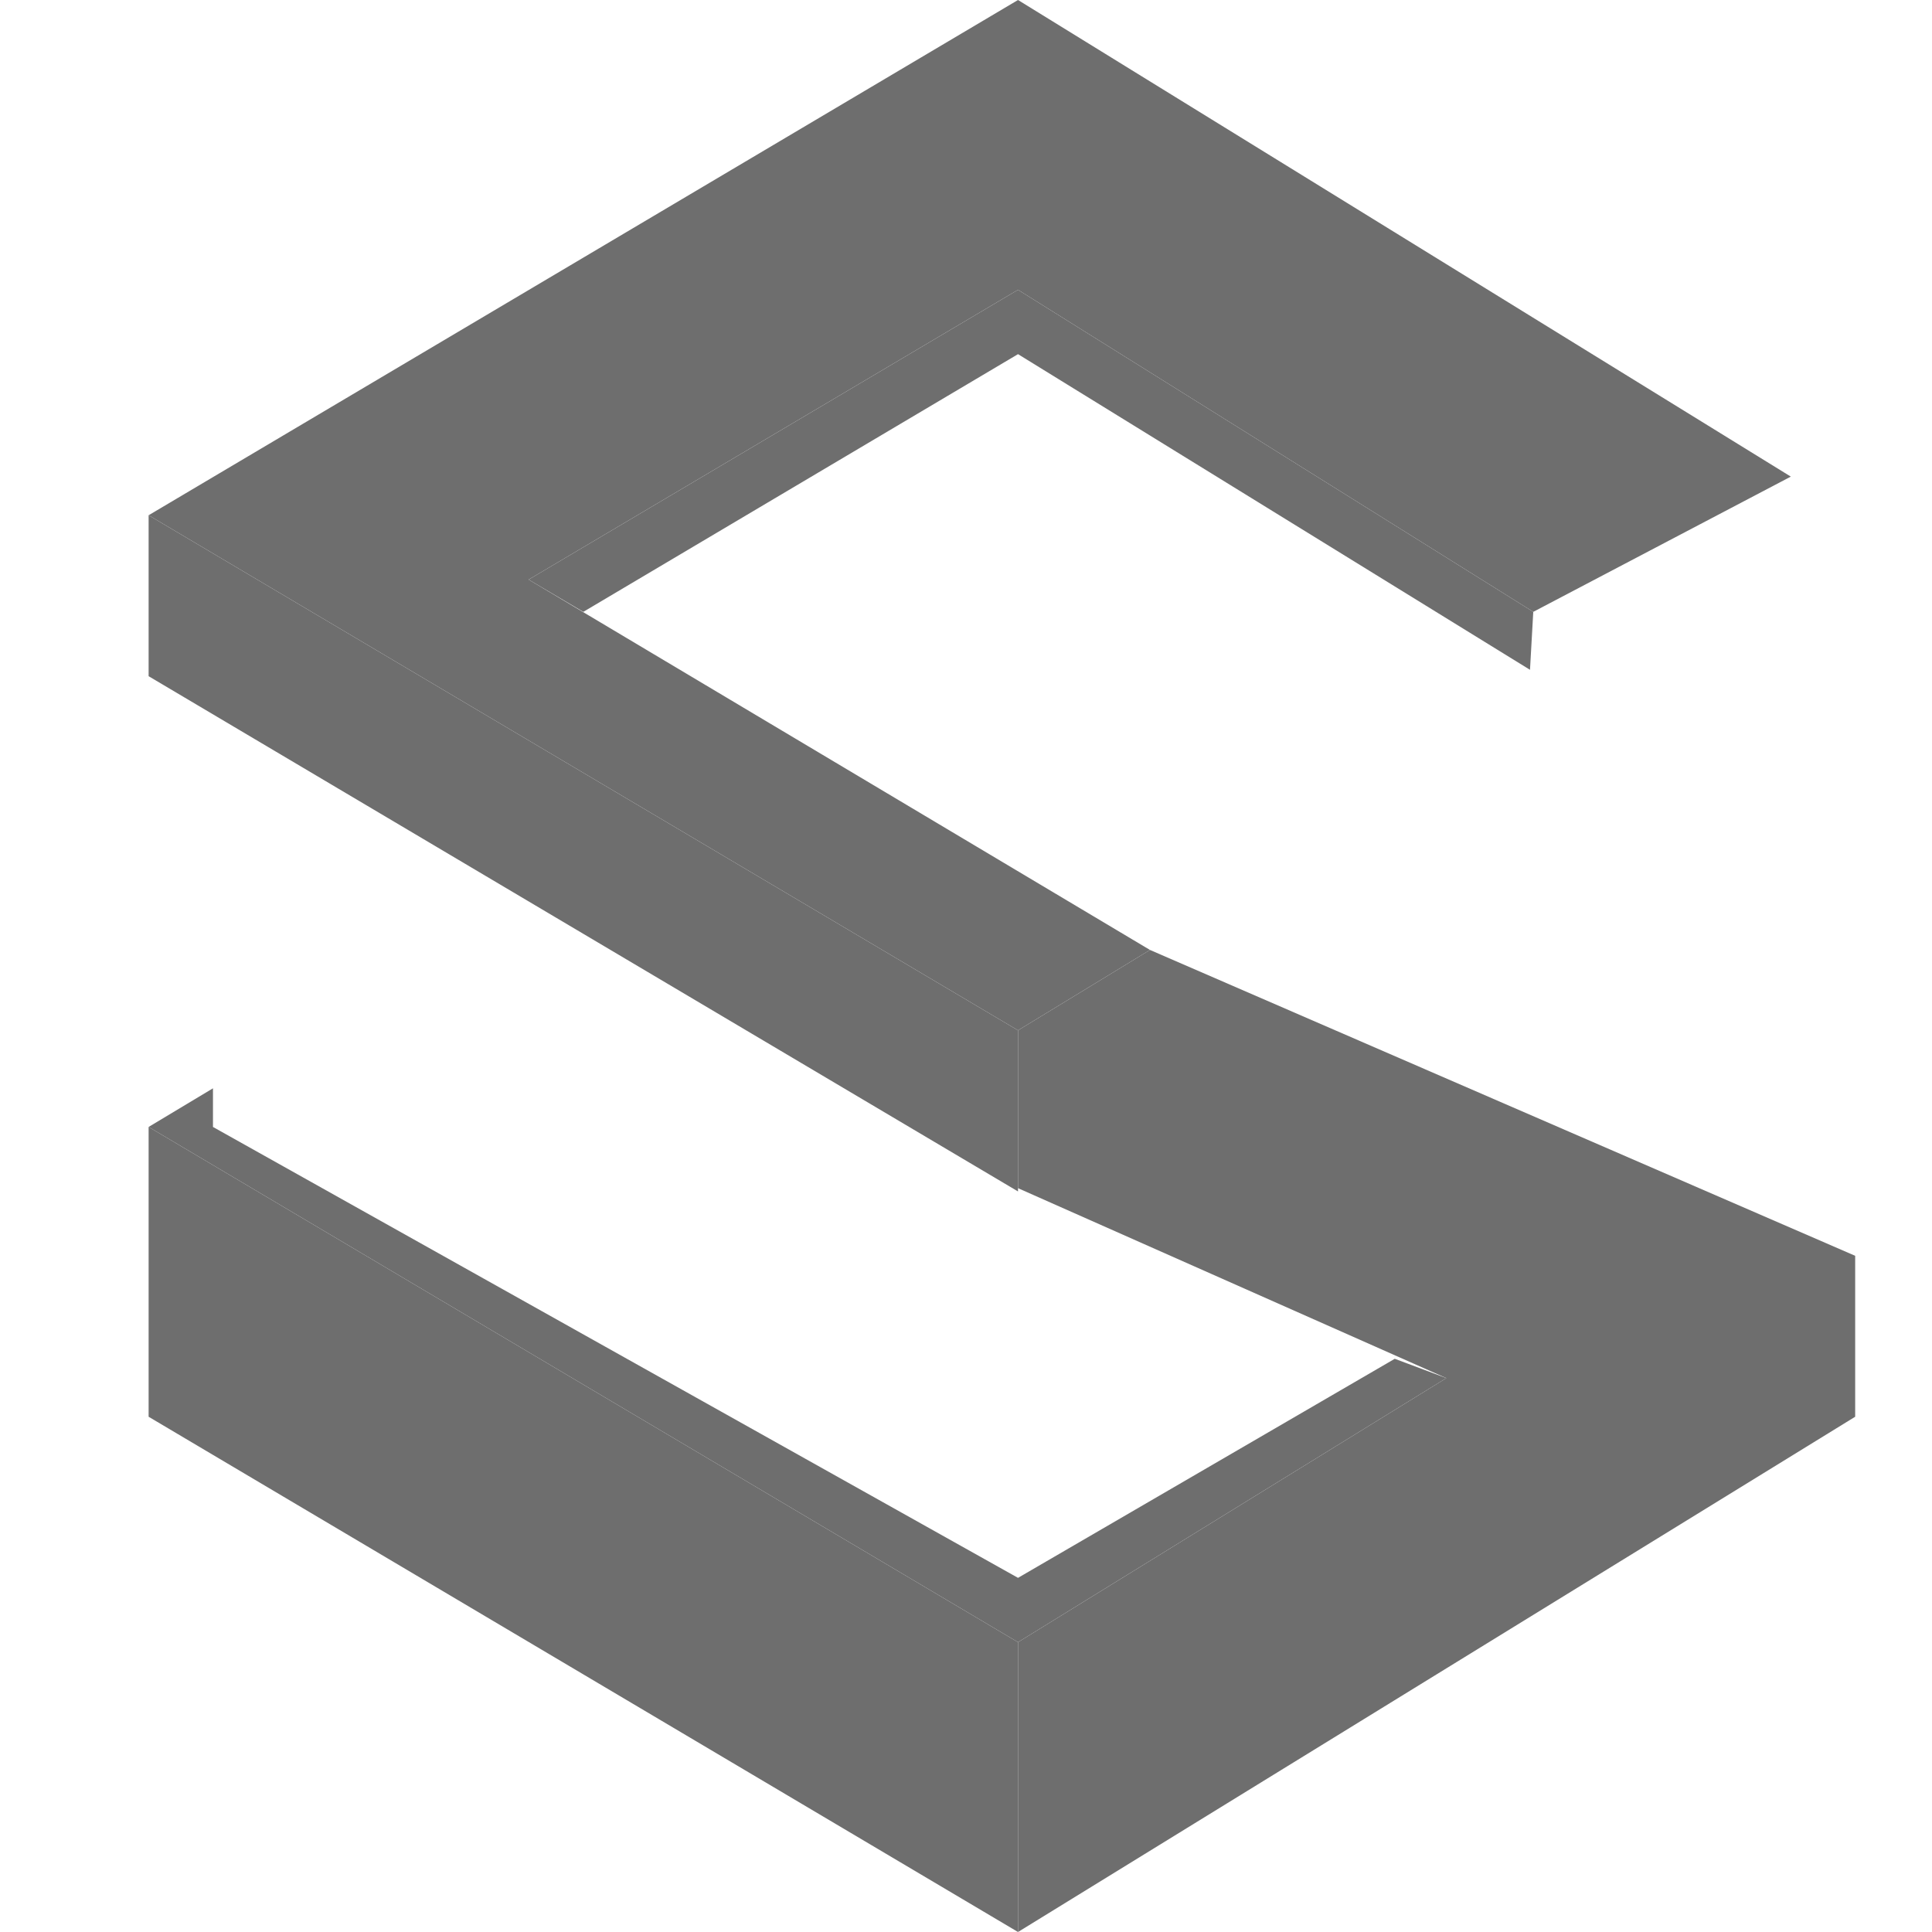 <svg xmlns="http://www.w3.org/2000/svg" width="13" height="13" viewBox="0 0 13 13">
  <g fill="#6E6E6E" fill-rule="evenodd" transform="translate(1)">
    <polygon points="0 9.533 0 7.583 5.85 11.05 5.85 13"/>
    <polygon points="0 3.467 0 4.55 5.85 8.017 5.85 6.933"/>
    <polygon points="11.483 9.533 11.483 8.45 6.738 6.392 5.85 6.933 5.85 7.995 8.732 9.273 5.85 11.05 5.85 13"/>
    <polygon points="8.732 9.273 8.385 9.143 5.85 10.617 .433 7.583 .433 7.323 0 7.583 5.85 11.05"/>
    <polygon points="2.557 3.9 5.85 1.95 9.317 4.117 11.05 3.207 5.85 0 0 3.467 5.85 6.933 6.738 6.392"/>
    <polygon points="9.295 4.507 9.317 4.117 5.85 1.95 2.557 3.9 2.925 4.117 5.85 2.383"/>
  </g>
</svg>
